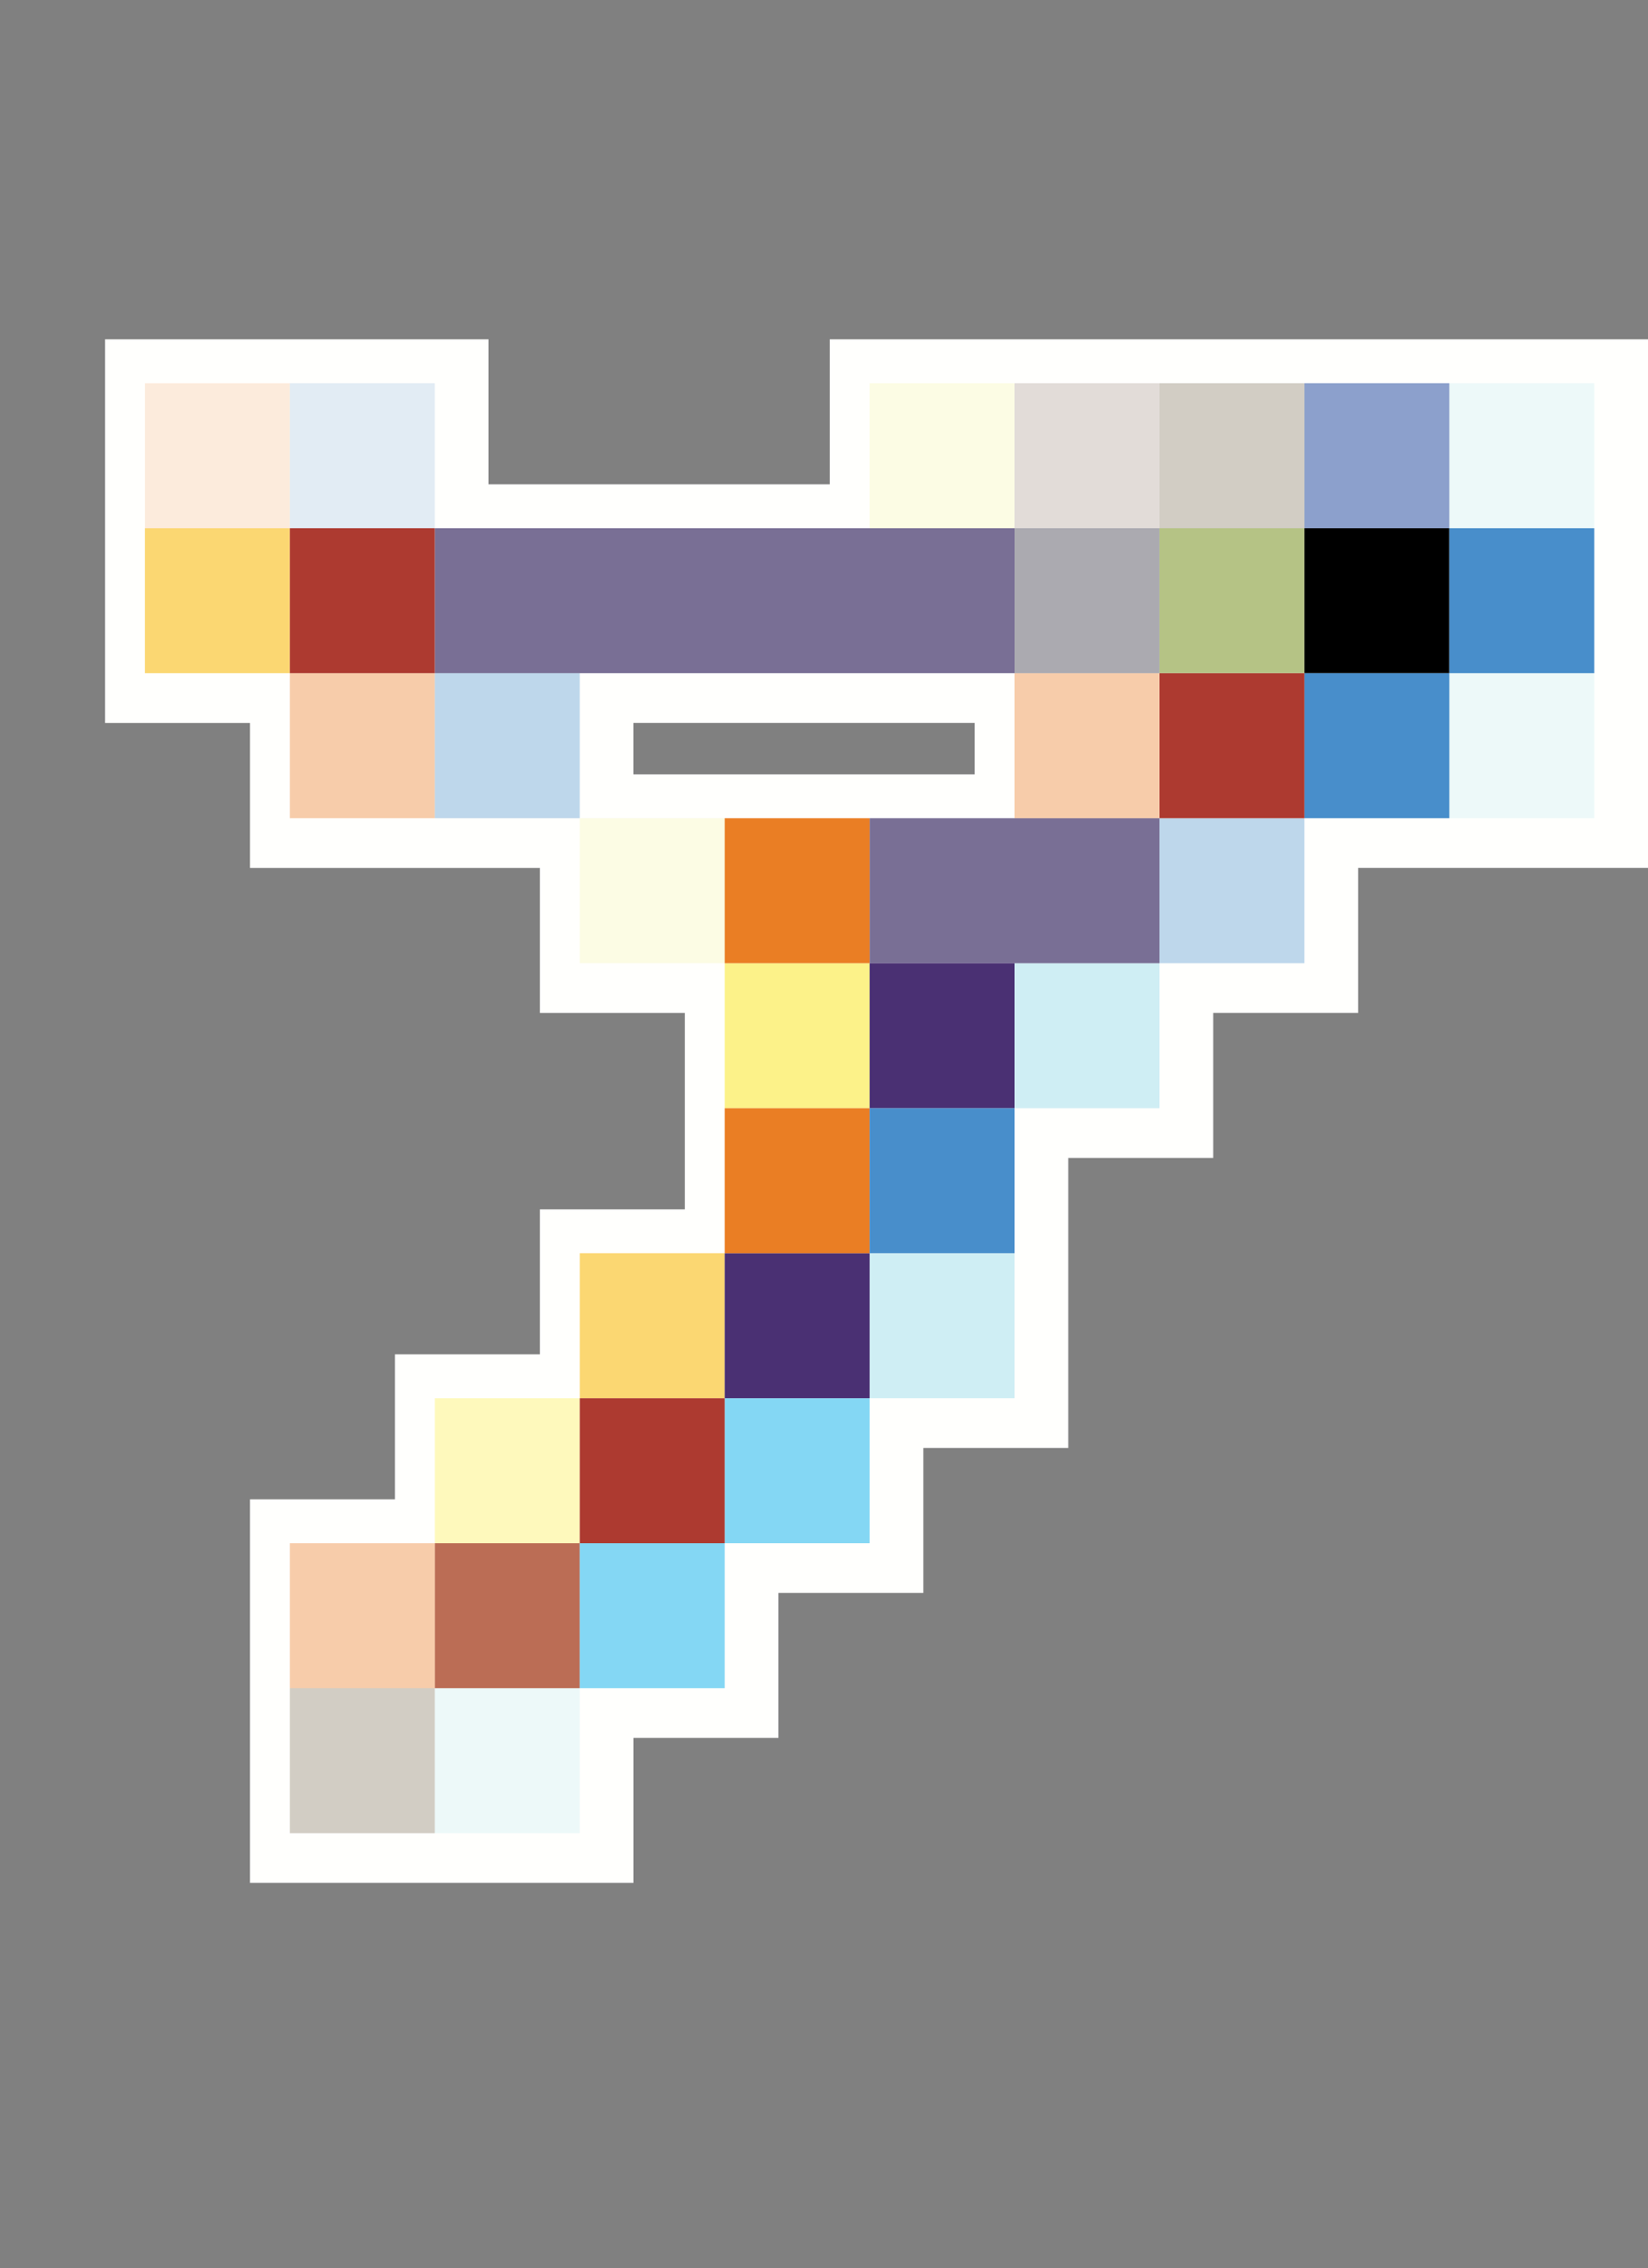 <?xml version="1.0" encoding="UTF-8"?>
<svg id="Layer_2" data-name="Layer 2" xmlns="http://www.w3.org/2000/svg" viewBox="0 0 563.66 775.45">
  <rect x="0" y="0" width="563.66" height="775.45" fill="#808080" stroke="none"/>
  <defs>
    <style>
      .cls-1 {
        fill: #fae700;
        opacity: .26;
      }

      .cls-2 {
        fill: #69cad9;
        opacity: .12;
      }

      .cls-3 {
        fill: #f8bc16;
      }

      .cls-3, .cls-4 {
        opacity: .6;
      }

      .cls-5 {
        fill: #2f53a4;
        opacity: .55;
      }

      .cls-6 {
        fill: #3d87c8;
      }

      .cls-6, .cls-7, .cls-8 {
        opacity: .94;
      }

      .cls-9 {
        fill: #ea7b24;
      }

      .cls-9, .cls-10 {
        opacity: .15;
      }

      .cls-11 {
        fill: #eb7a23;
        opacity: .38;
      }

      .cls-7 {
        fill: #3f246a;
      }

      .cls-8 {
        fill: #a82e23;
      }

      .cls-12 {
        fill: #3075bb;
        opacity: .14;
      }

      .cls-10 {
        fill: #42190d;
      }

      .cls-13 {
        fill: #100e22;
        opacity: .35;
      }

      .cls-14 {
        fill: #fffffd;
      }

      .cls-15 {
        fill: #a74324;
        opacity: .77;
      }

      .cls-16 {
        fill: #2d7ec2;
      }

      .cls-16, .cls-17 {
        opacity: .31;
      }

      .cls-18 {
        fill: #ea7d23;
        opacity: .99;
      }

      .cls-19 {
        fill: #f7e300;
        opacity: .46;
      }

      .cls-20 {
        fill: #463113;
        opacity: .24;
      }

      .cls-17 {
        fill: #64cadf;
      }

      .cls-4 {
        fill: #33bdee;
      }

      .cls-21 {
        fill: #e8e621;
        opacity: .11;
      }

      .cls-22 {
        fill: #879f3c;
        opacity: .62;
      }

      .cls-23 {
        fill: #2c1b5a;
        opacity: .63;
      }
    </style>
  </defs>
  <g id="Layer_1-2" data-name="Layer 1">
    <g>
      <path class="cls-14" d="M85.51,643.73v-131.14h49.57v-49.57h49.57v-49.57h49.57v-67.14h-49.57v-49.57h-99.14v-49.57h-49.57V116.01h131.14v49.57h116.72v-49.57h279.86v180.72h-99.14v49.57h-49.57v49.57h-49.57v99.14h-49.57v49.57h-49.57v49.57h-49.57v49.57H85.51ZM333.37,264.73v-17.57h-116.72v17.57h116.72Z"/>
      <path class="cls-14" d="M299.8,132.01h247.86v148.72h-99.14v49.57h-49.57v49.57h-49.57v99.14h-49.57v49.57h-49.57v49.57h-49.57v49.57h-99.14v-99.14h49.57v-49.57h49.57v-49.57h49.57v-99.14h-49.57v-49.57h148.72v-49.57h-148.72v49.57h-99.14v-49.57h-49.57v-99.14h99.14v49.57h148.72v-49.57Z"/>
    </g>
    <g>
      <path class="cls-17" d="M347,329.3h49.57v49.57h-49.57v-49.57ZM297.43,428.44h49.57v49.57h-49.57v-49.57Z"/>
      <rect class="cls-10" x="347" y="131.01" width="49.57" height="49.57"/>
      <rect class="cls-22" x="396.58" y="180.58" width="49.57" height="49.57"/>
      <path class="cls-23" d="M148.72,180.58h198.29v49.57h-198.29v-49.57ZM297.43,279.73h99.14v49.57h-99.14v-49.57Z"/>
      <rect class="cls-15" x="148.72" y="527.59" width="49.57" height="49.57"/>
      <rect x="446.15" y="180.58" width="49.57" height="49.57"/>
      <rect class="cls-19" x="247.86" y="329.3" width="49.57" height="49.57"/>
      <rect class="cls-5" x="446.15" y="131.01" width="49.57" height="49.57"/>
      <path class="cls-3" d="M49.57,180.58h49.57v49.57h-49.57v-49.57ZM198.29,428.44h49.57v49.57h-49.57v-49.57Z"/>
      <rect class="cls-1" x="148.72" y="478.02" width="49.57" height="49.57"/>
      <path class="cls-11" d="M99.14,230.16h49.57v49.57h-49.57v-49.57ZM347,230.16h49.57v49.57h-49.57v-49.57ZM99.14,527.59h49.57v49.57h-49.57v-49.57Z"/>
      <path class="cls-20" d="M396.58,131.01h49.57v49.57h-49.57v-49.57ZM99.14,577.16h49.57v49.57h-49.57v-49.57Z"/>
      <rect class="cls-9" x="49.57" y="131.01" width="49.57" height="49.57"/>
      <path class="cls-4" d="M247.86,478.02h49.57v49.57h-49.57v-49.57ZM198.29,527.59h49.57v49.57h-49.57v-49.57Z"/>
      <path class="cls-7" d="M297.43,329.3h49.57v49.57h-49.57v-49.57ZM247.86,428.44h49.57v49.57h-49.57v-49.57Z"/>
      <path class="cls-16" d="M148.72,230.16h49.57v49.57h-49.57v-49.57ZM396.58,279.73h49.57v49.57h-49.57v-49.57Z"/>
      <rect class="cls-12" x="99.14" y="131.01" width="49.57" height="49.57"/>
      <path class="cls-18" d="M247.86,279.73h49.57v49.57h-49.57v-49.57ZM247.86,378.87h49.57v49.57h-49.57v-49.57Z"/>
      <path class="cls-6" d="M495.72,180.58h49.57v49.57h-49.57v-49.57ZM446.15,230.16h49.57v49.57h-49.57v-49.57ZM297.43,378.87h49.57v49.57h-49.57v-49.57Z"/>
      <rect class="cls-13" x="347" y="180.58" width="49.57" height="49.57"/>
      <path class="cls-2" d="M495.72,131.01h49.57v49.57h-49.57v-49.57ZM495.72,230.16h49.57v49.57h-49.57v-49.57ZM148.72,577.16h49.57v49.57h-49.57v-49.57Z"/>
      <path class="cls-21" d="M297.43,131.01h49.57v49.57h-49.57v-49.57ZM198.29,279.73h49.57v49.57h-49.57v-49.57Z"/>
      <path class="cls-8" d="M99.14,180.58h49.57v49.57h-49.57v-49.57ZM396.58,230.16h49.57v49.57h-49.57v-49.57ZM198.29,478.02h49.57v49.57h-49.57v-49.57Z"/>
    </g>
  </g>
</svg>